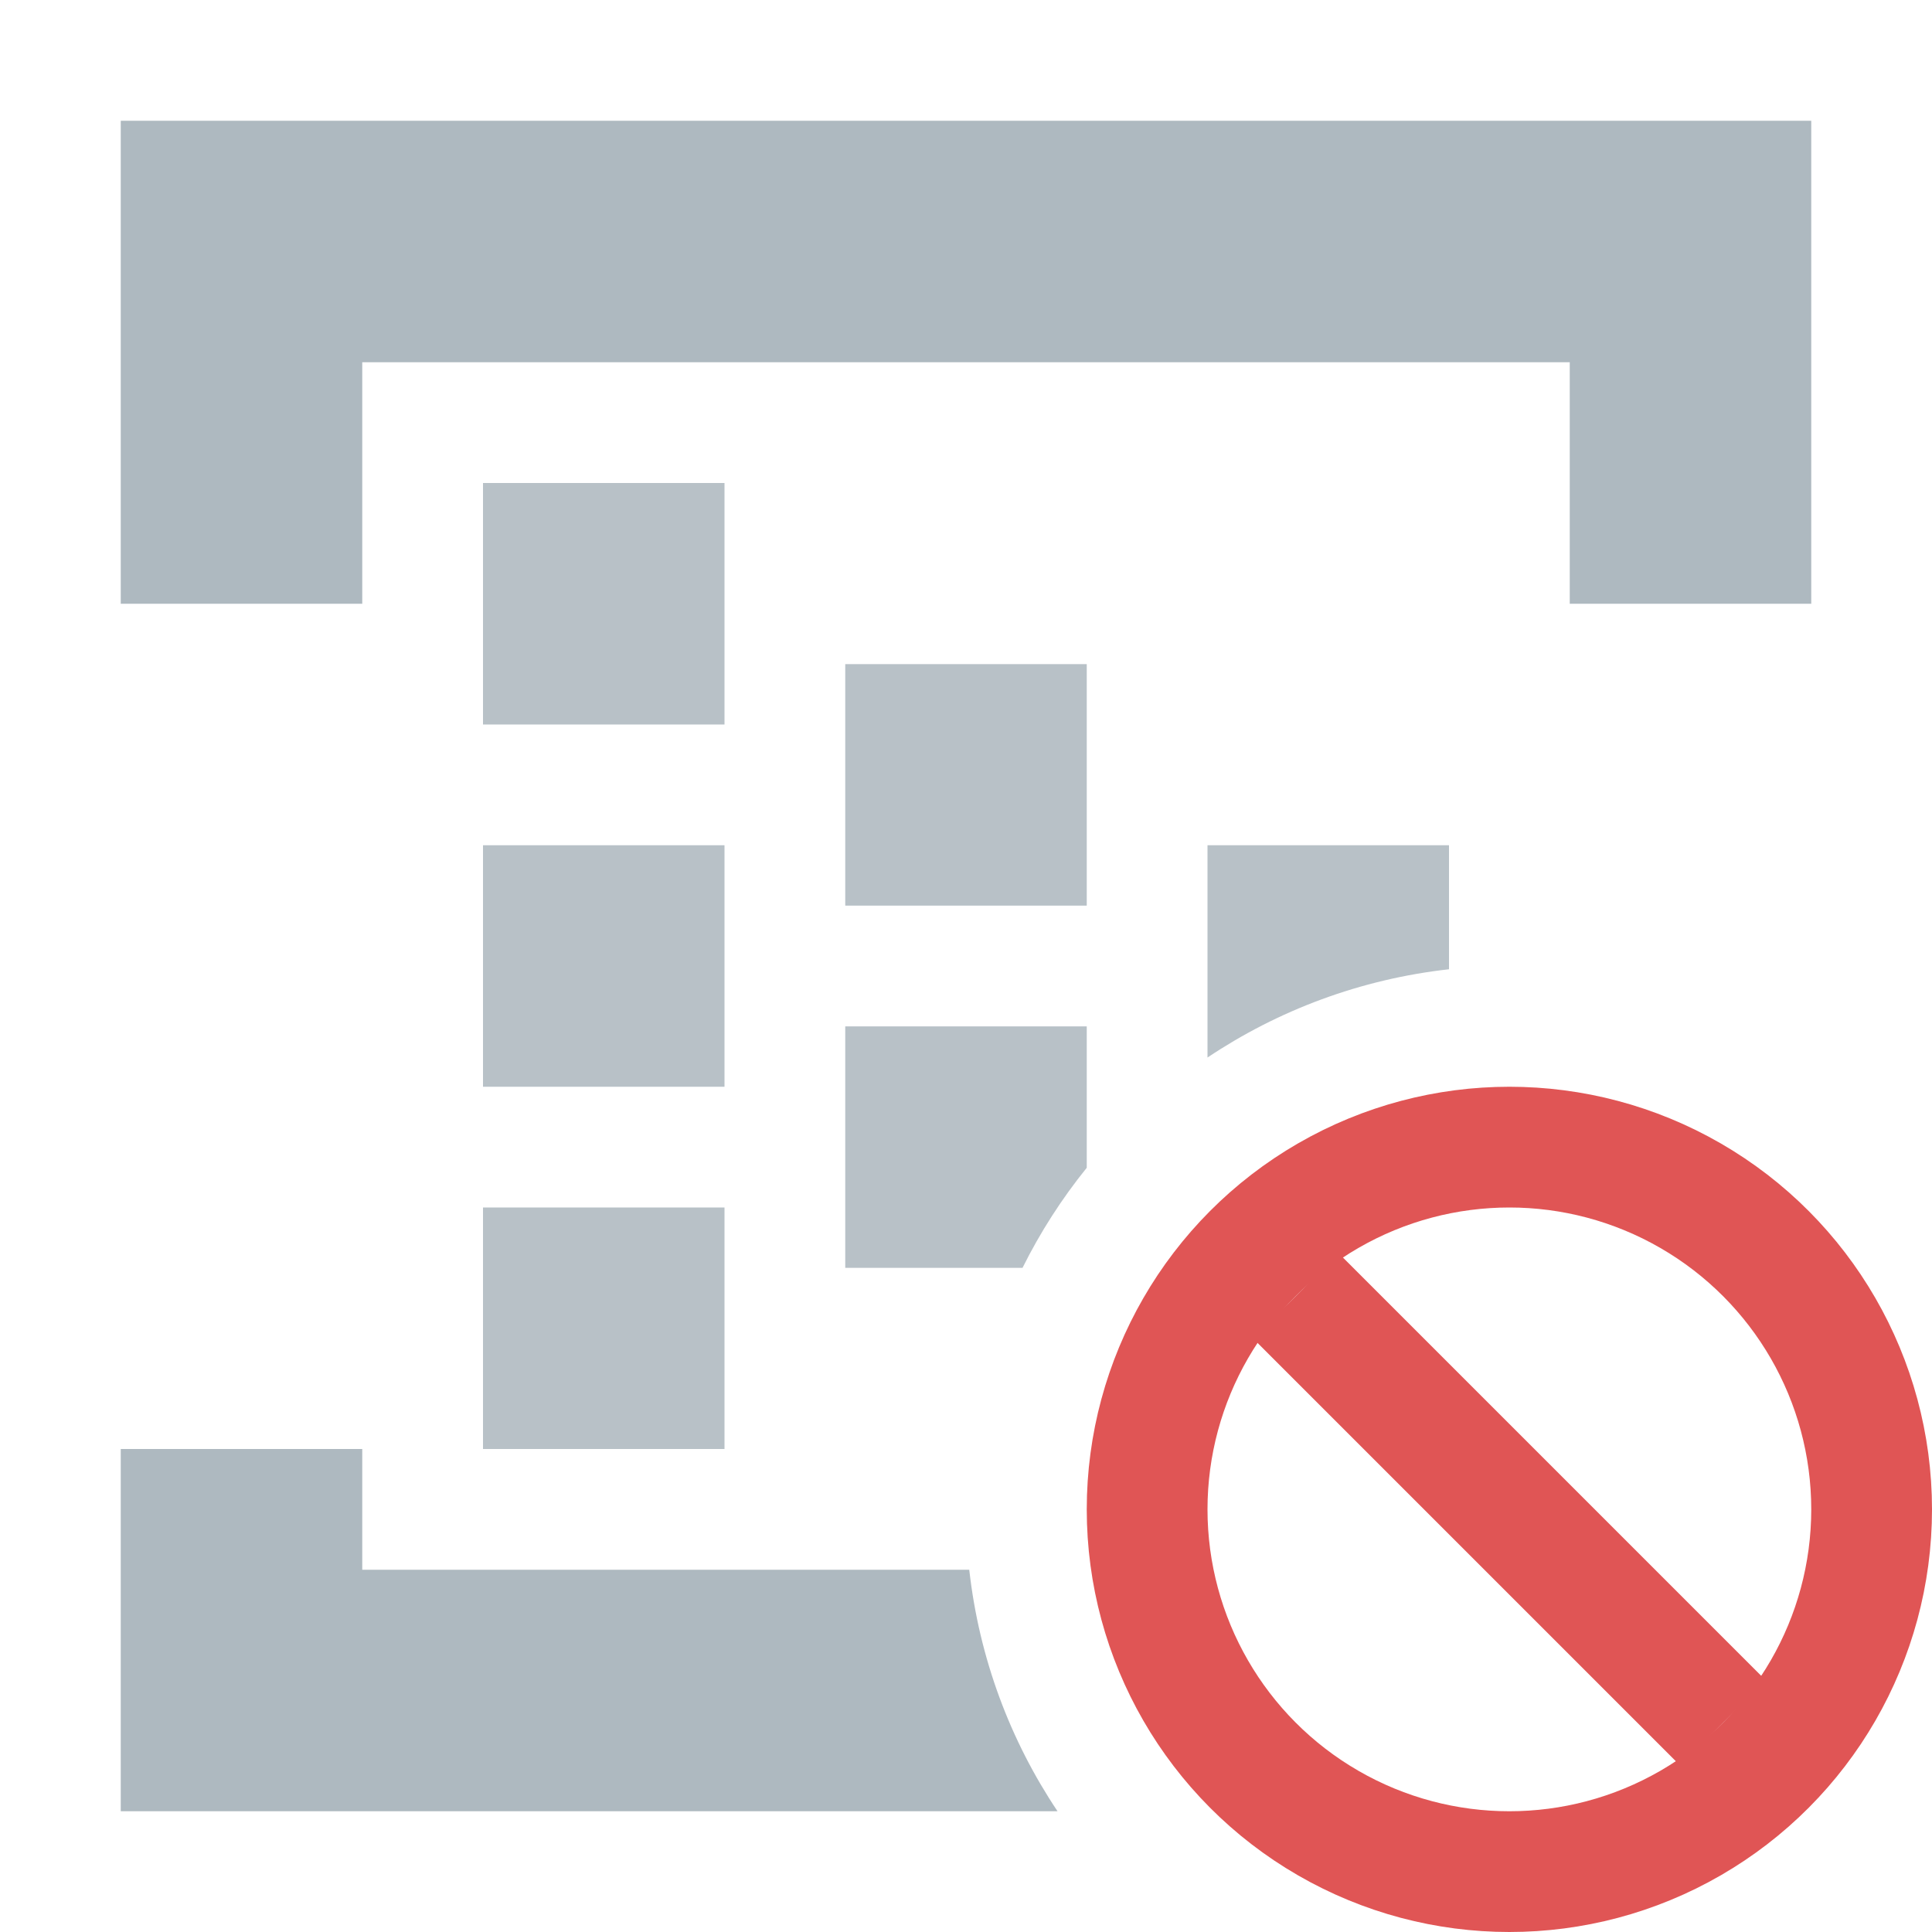 <svg width="16" height="16" viewBox="0 0 16 16" fill="none" xmlns="http://www.w3.org/2000/svg">
<rect opacity="0.7" x="4" y="4" width="2" height="2" fill="#9AA7B0"/>
<rect opacity="0.7" x="4" y="7" width="2" height="2" fill="#9AA7B0"/>
<rect opacity="0.7" x="7" y="5.5" width="2" height="2" fill="#9AA7B0"/>
<path opacity="0.7" fill-rule="evenodd" clip-rule="evenodd" d="M10 7H12V8.027C11.266 8.109 10.584 8.367 10 8.758V7ZM9 9.671V8.5H7V10.5H8.468C8.615 10.204 8.794 9.926 9 9.671Z" fill="#9AA7B0"/>
<rect opacity="0.7" x="4" y="10" width="2" height="2" fill="#9AA7B0"/>
<path fill-rule="evenodd" clip-rule="evenodd" d="M15 2V1H1V2V3V5H2H3V3H13L13 5H14H15L15 3V2ZM8.758 15C8.367 14.416 8.109 13.734 8.027 13L3 13L3 12H2H1V13V14V15H8.758Z" fill="#9AA7B0" fill-opacity="0.8"/>
<circle cx="12.5" cy="12.5" r="3" stroke="#E05555"/>
<rect x="10.379" y="11.086" width="1" height="5" transform="rotate(-45 10.379 11.086)" fill="#E05555"/>
</svg>
